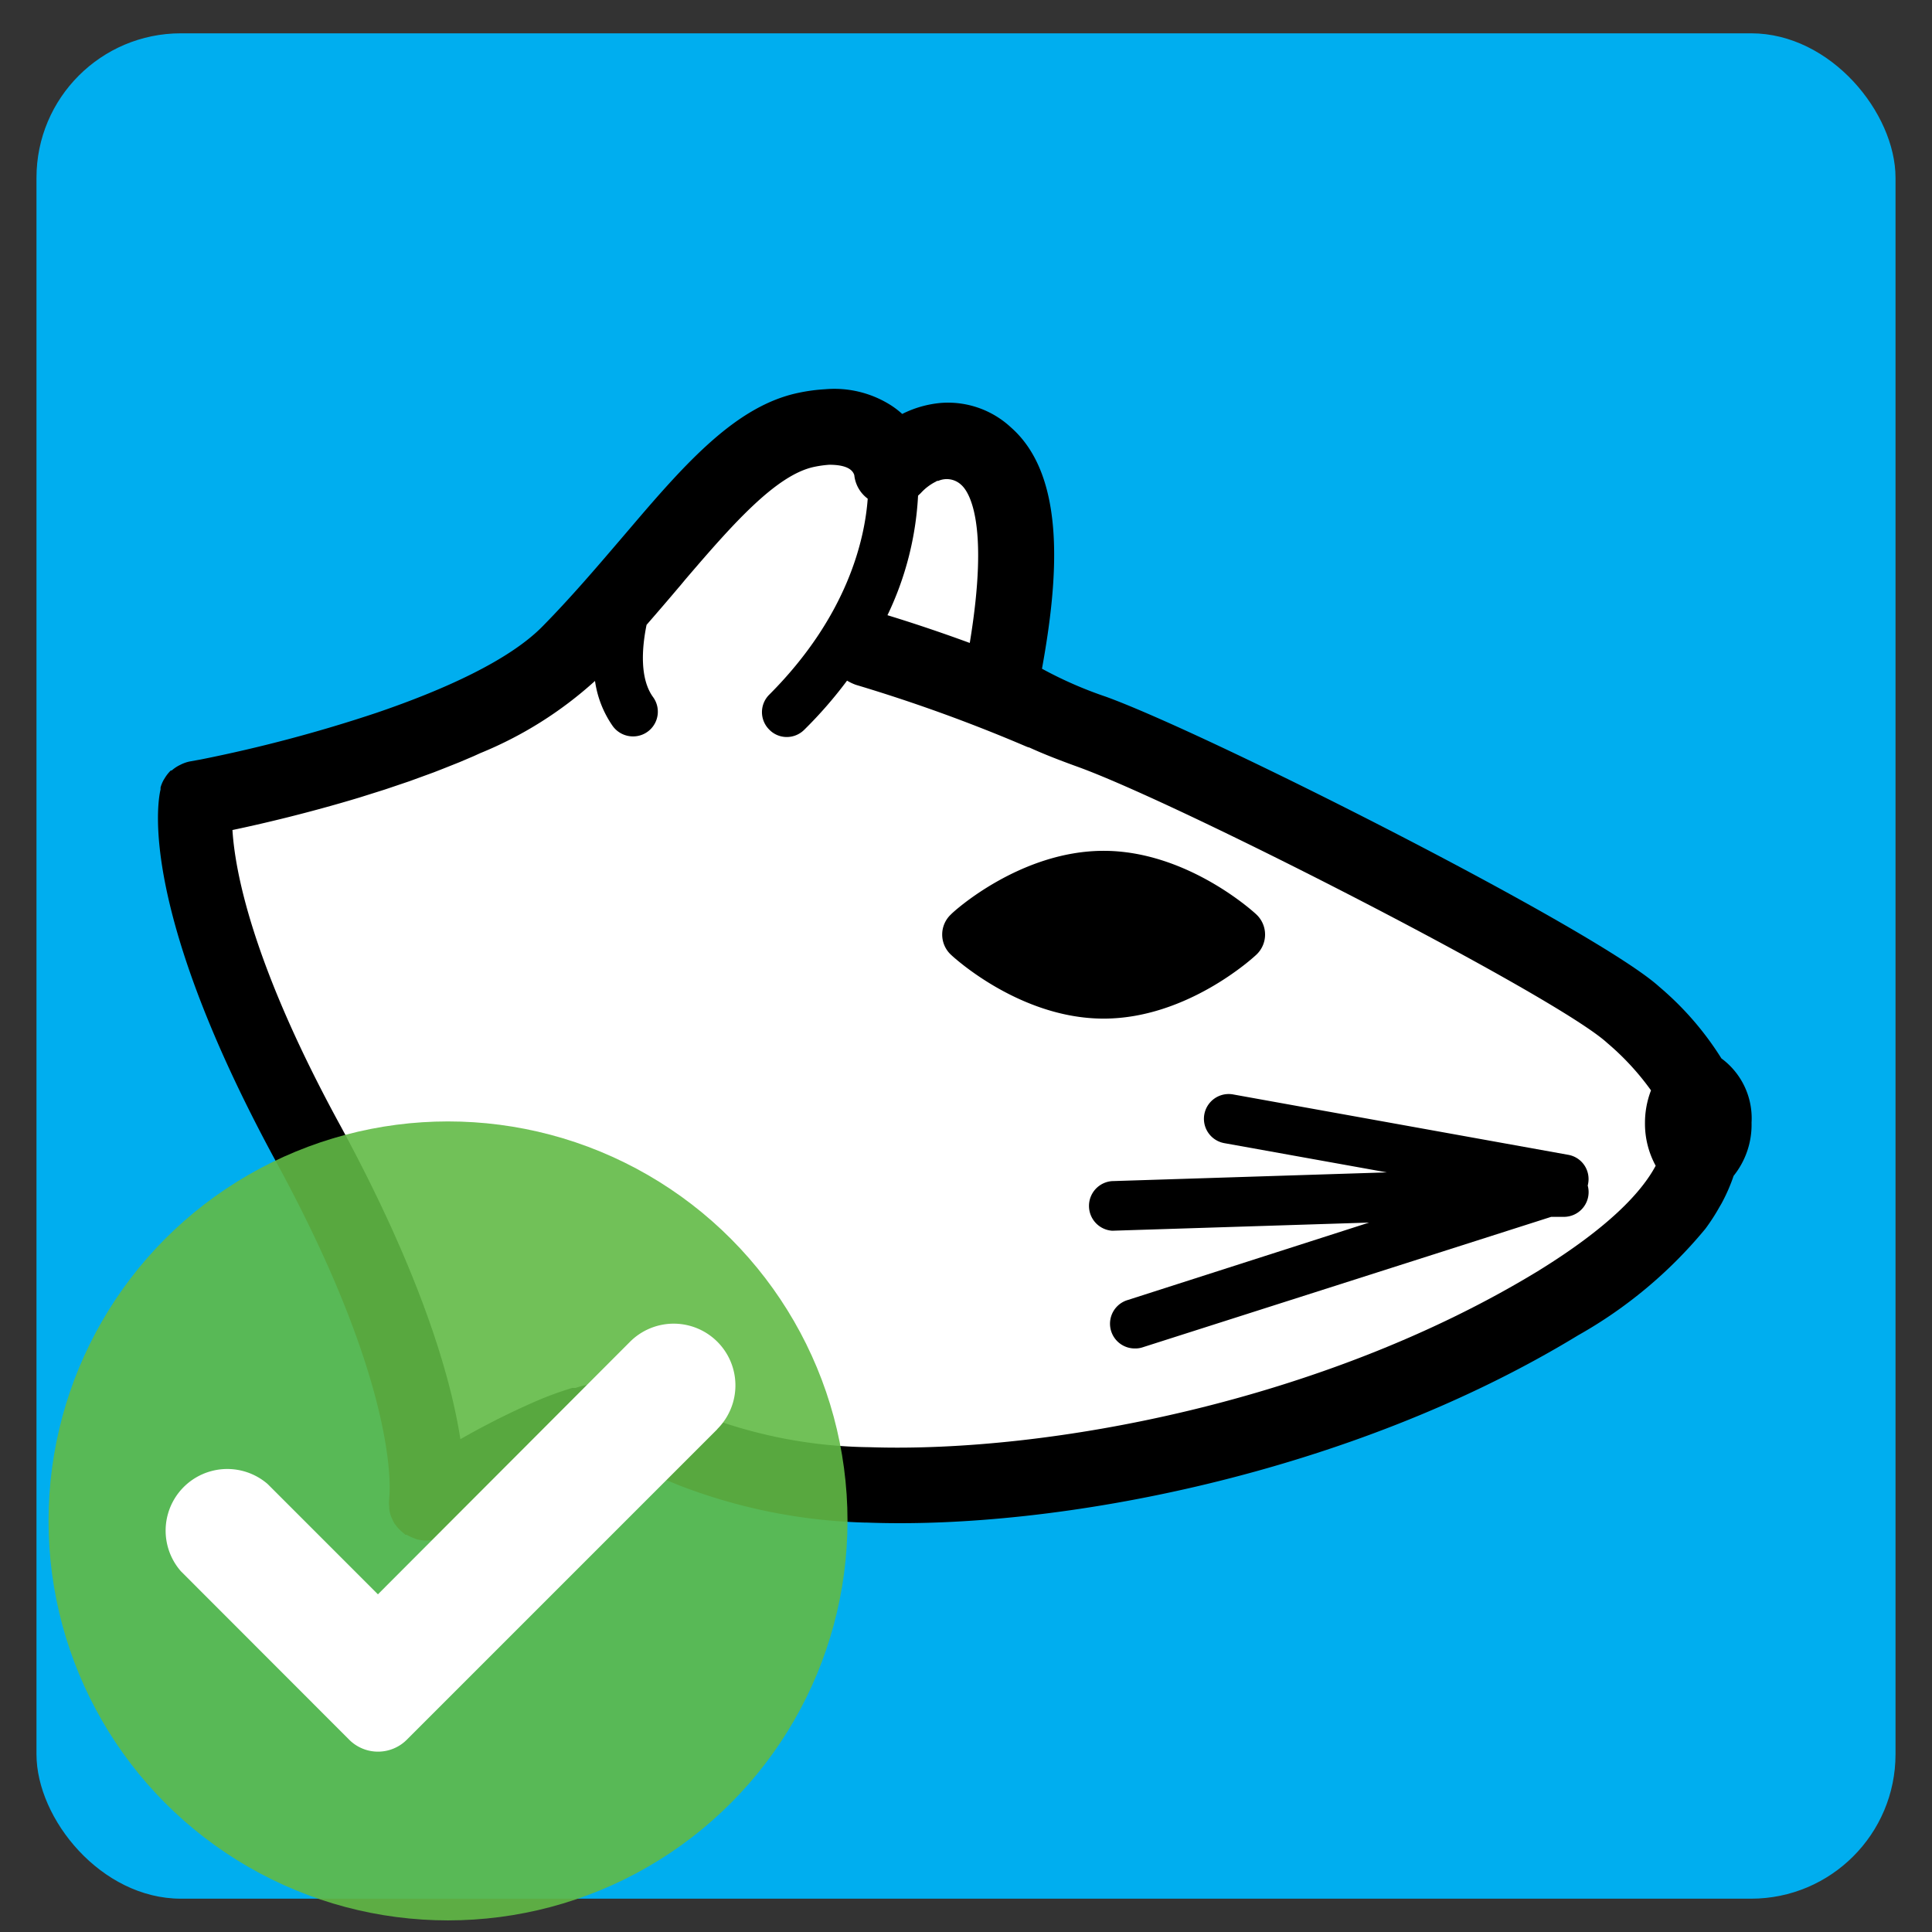 <svg id="Layer_1" data-name="Layer 1" xmlns="http://www.w3.org/2000/svg" viewBox="0 0 128.16 128.16"><rect x="0" y="0" width="128.16" height="128.16" fill="#333333" stroke="none"/><defs><style>.cls-1{fill:#00aeef;}.cls-2,.cls-4{fill:#fff;}.cls-2{fill-rule:evenodd;}.cls-3{fill:#62bb46;opacity:0.9;isolation:isolate;}</style></defs><rect class="cls-1" x="2.42" y="2.21" width="123.32" height="123.74" rx="9.58"/><path class="cls-2" d="M28.2,99.81s8.8-5.6,11.91-5.57,6.09,3.84,17.46,4.24S88,95.73,103.32,86.42s8.81-15.65,5-19.09S79.27,51,72.46,48.56c-4.87-1.77-6.15-2.79-6-3.82.75-3.91,2-11.76-1.08-14.48s-6.22.79-6.22.79-.68-3.58-5.69-2.53S44,37,37.82,43.31,13,53,13,53s-1.61,6.36,7.45,23S28.2,99.81,28.2,99.81Z"/><path d="M105.35,78.51A1.63,1.63,0,0,0,104,76.6l-22.2-4a1.64,1.64,0,0,0-.59,3.23L92,77.77l-18.24.58a1.65,1.65,0,0,0,0,3.29h.06l17-.54L74.8,86.24a1.64,1.64,0,0,0,.5,3.21,1.51,1.51,0,0,0,.51-.08l27.09-8.65.89,0a1.64,1.64,0,0,0,1.59-1.7,1.59,1.59,0,0,0-.06-.38A.54.54,0,0,0,105.35,78.51Z"/><path d="M83.33,60.65c-.19-.18-4.61-4.21-10.12-4.21s-9.93,4-10.12,4.21a1.83,1.83,0,0,0,0,2.69c.18.17,4.58,4.23,10.12,4.23s9.94-4.06,10.12-4.23a1.83,1.83,0,0,0,0-2.69Z"/><path d="M114.06,80.07l.14-.24A11.69,11.69,0,0,0,115,78a5.42,5.42,0,0,0,1.19-3.53,4.93,4.93,0,0,0-2-4.26,20.35,20.35,0,0,0-4.12-4.75C106,61.75,80.35,48.76,73.37,46.22a26.72,26.72,0,0,1-4.25-1.86c1.07-5.88,1.65-12.74-2.05-16a6.13,6.13,0,0,0-4.67-1.63,7.09,7.09,0,0,0-2.55.73,5.8,5.8,0,0,0-.71-.55,7,7,0,0,0-4.4-1.09,11.64,11.64,0,0,0-1.78.24c-4.07.85-7.38,4.54-11.11,8.92l-.65.76c-1.65,1.93-3.35,3.92-5.21,5.81-2.23,2.27-6.57,4.22-11,5.73a96.23,96.23,0,0,1-11.67,3.1l-.72.13a2.44,2.44,0,0,0-.61.21l-.14.07a2.51,2.51,0,0,0-.46.32l-.06,0a2.63,2.63,0,0,0-.39.49l-.08.13a2.28,2.28,0,0,0-.21.51l0,.07v.06h0c-.24,1-1.35,8.13,7.69,24.74,8.25,15.16,7.51,22,7.48,22.22a.27.27,0,0,0,0,.09,2,2,0,0,0,0,.54.62.62,0,0,0,0,.13,2.23,2.23,0,0,0,.16.6l.06.12a1.74,1.74,0,0,0,.14.27s.07.08.1.13.12.15.19.22a2.8,2.8,0,0,0,.31.28l.11.1.09,0a2.53,2.53,0,0,0,.44.21l.2.08a2.37,2.37,0,0,0,.65.09h0a2.74,2.74,0,0,0,.69-.1,2.53,2.53,0,0,0,.65-.3h0l.24-.15c4.28-2.7,9-5,10.29-5h0a8.79,8.79,0,0,1,2.61.91c.68.3,1.46.64,2.35,1A36.88,36.88,0,0,0,57.36,101h.12c12.56.48,32.05-3.19,47.2-12.42a30,30,0,0,0,8.39-7,1.71,1.71,0,0,0,.11-.14A13.28,13.28,0,0,0,114.06,80.07ZM60.9,32.88l.18-.17a3.38,3.38,0,0,1,1-.76l.08-.05.08,0a1.4,1.4,0,0,1,1.52.26c.49.43,1.9,2.43.57,10.49-1.8-.66-3.63-1.28-5.46-1.84A20.76,20.76,0,0,0,60.9,32.88ZM22.65,74.8c-6-10.94-7.07-17.14-7.23-19.74,1.91-.4,5-1.12,8.44-2.16h0l1.65-.52.21-.07,1.45-.49.3-.11,1.29-.47.64-.25,1.08-.43.94-.4.44-.2a25.86,25.86,0,0,0,7.61-4.79,6.92,6.92,0,0,0,1.18,3,1.66,1.66,0,0,0,1.34.68,1.64,1.64,0,0,0,1.33-2.61c-.87-1.2-.76-3.18-.43-4.79.72-.83,1.43-1.65,2.12-2.47.16-.18.31-.37.47-.56,3.1-3.62,6-6.92,8.53-7.45a7.26,7.26,0,0,1,1-.14c.93,0,1.52.22,1.66.69a2.23,2.23,0,0,0,.89,1.56c-.19,2.62-1.29,7.75-6.53,13a1.63,1.63,0,0,0,0,2.32,1.61,1.61,0,0,0,1.16.49,1.64,1.64,0,0,0,1.16-.48,28.38,28.38,0,0,0,2.84-3.26,3.19,3.19,0,0,0,.59.28A105.94,105.94,0,0,1,68.1,49.53a1.06,1.06,0,0,0,.19.06c1,.46,2.13.89,3.32,1.32,7,2.57,31.67,15.21,35,18.27a17.38,17.38,0,0,1,2.91,3.15,6,6,0,0,0-.4,2.16,5.83,5.83,0,0,0,.71,2.84c-.94,1.76-3.12,4.1-7.83,7C87.75,93,69.47,96.39,57.68,96h0a31.86,31.86,0,0,1-11.38-2.24l-1.58-.68a12.39,12.39,0,0,0-4.23-1.29l-.33,0h-.06a5.71,5.71,0,0,0-.88.09l-.24,0c-.26,0-.53.11-.81.19l-.21,0a22.18,22.18,0,0,0-2.36.86h0a50.85,50.85,0,0,0-5.06,2.54C29.92,91.45,28,84.7,22.65,74.8Z"/><circle class="cls-3" cx="29.72" cy="100.89" r="26.5"/><path class="cls-4" d="M47.58,94.8A4.09,4.09,0,0,0,41.8,89L25.07,105.76l-7.32-7.32A4.09,4.09,0,0,0,12,104.23h0l11.17,11.18a2.7,2.7,0,0,0,3.81,0v0l20.6-20.6Z"/></svg>